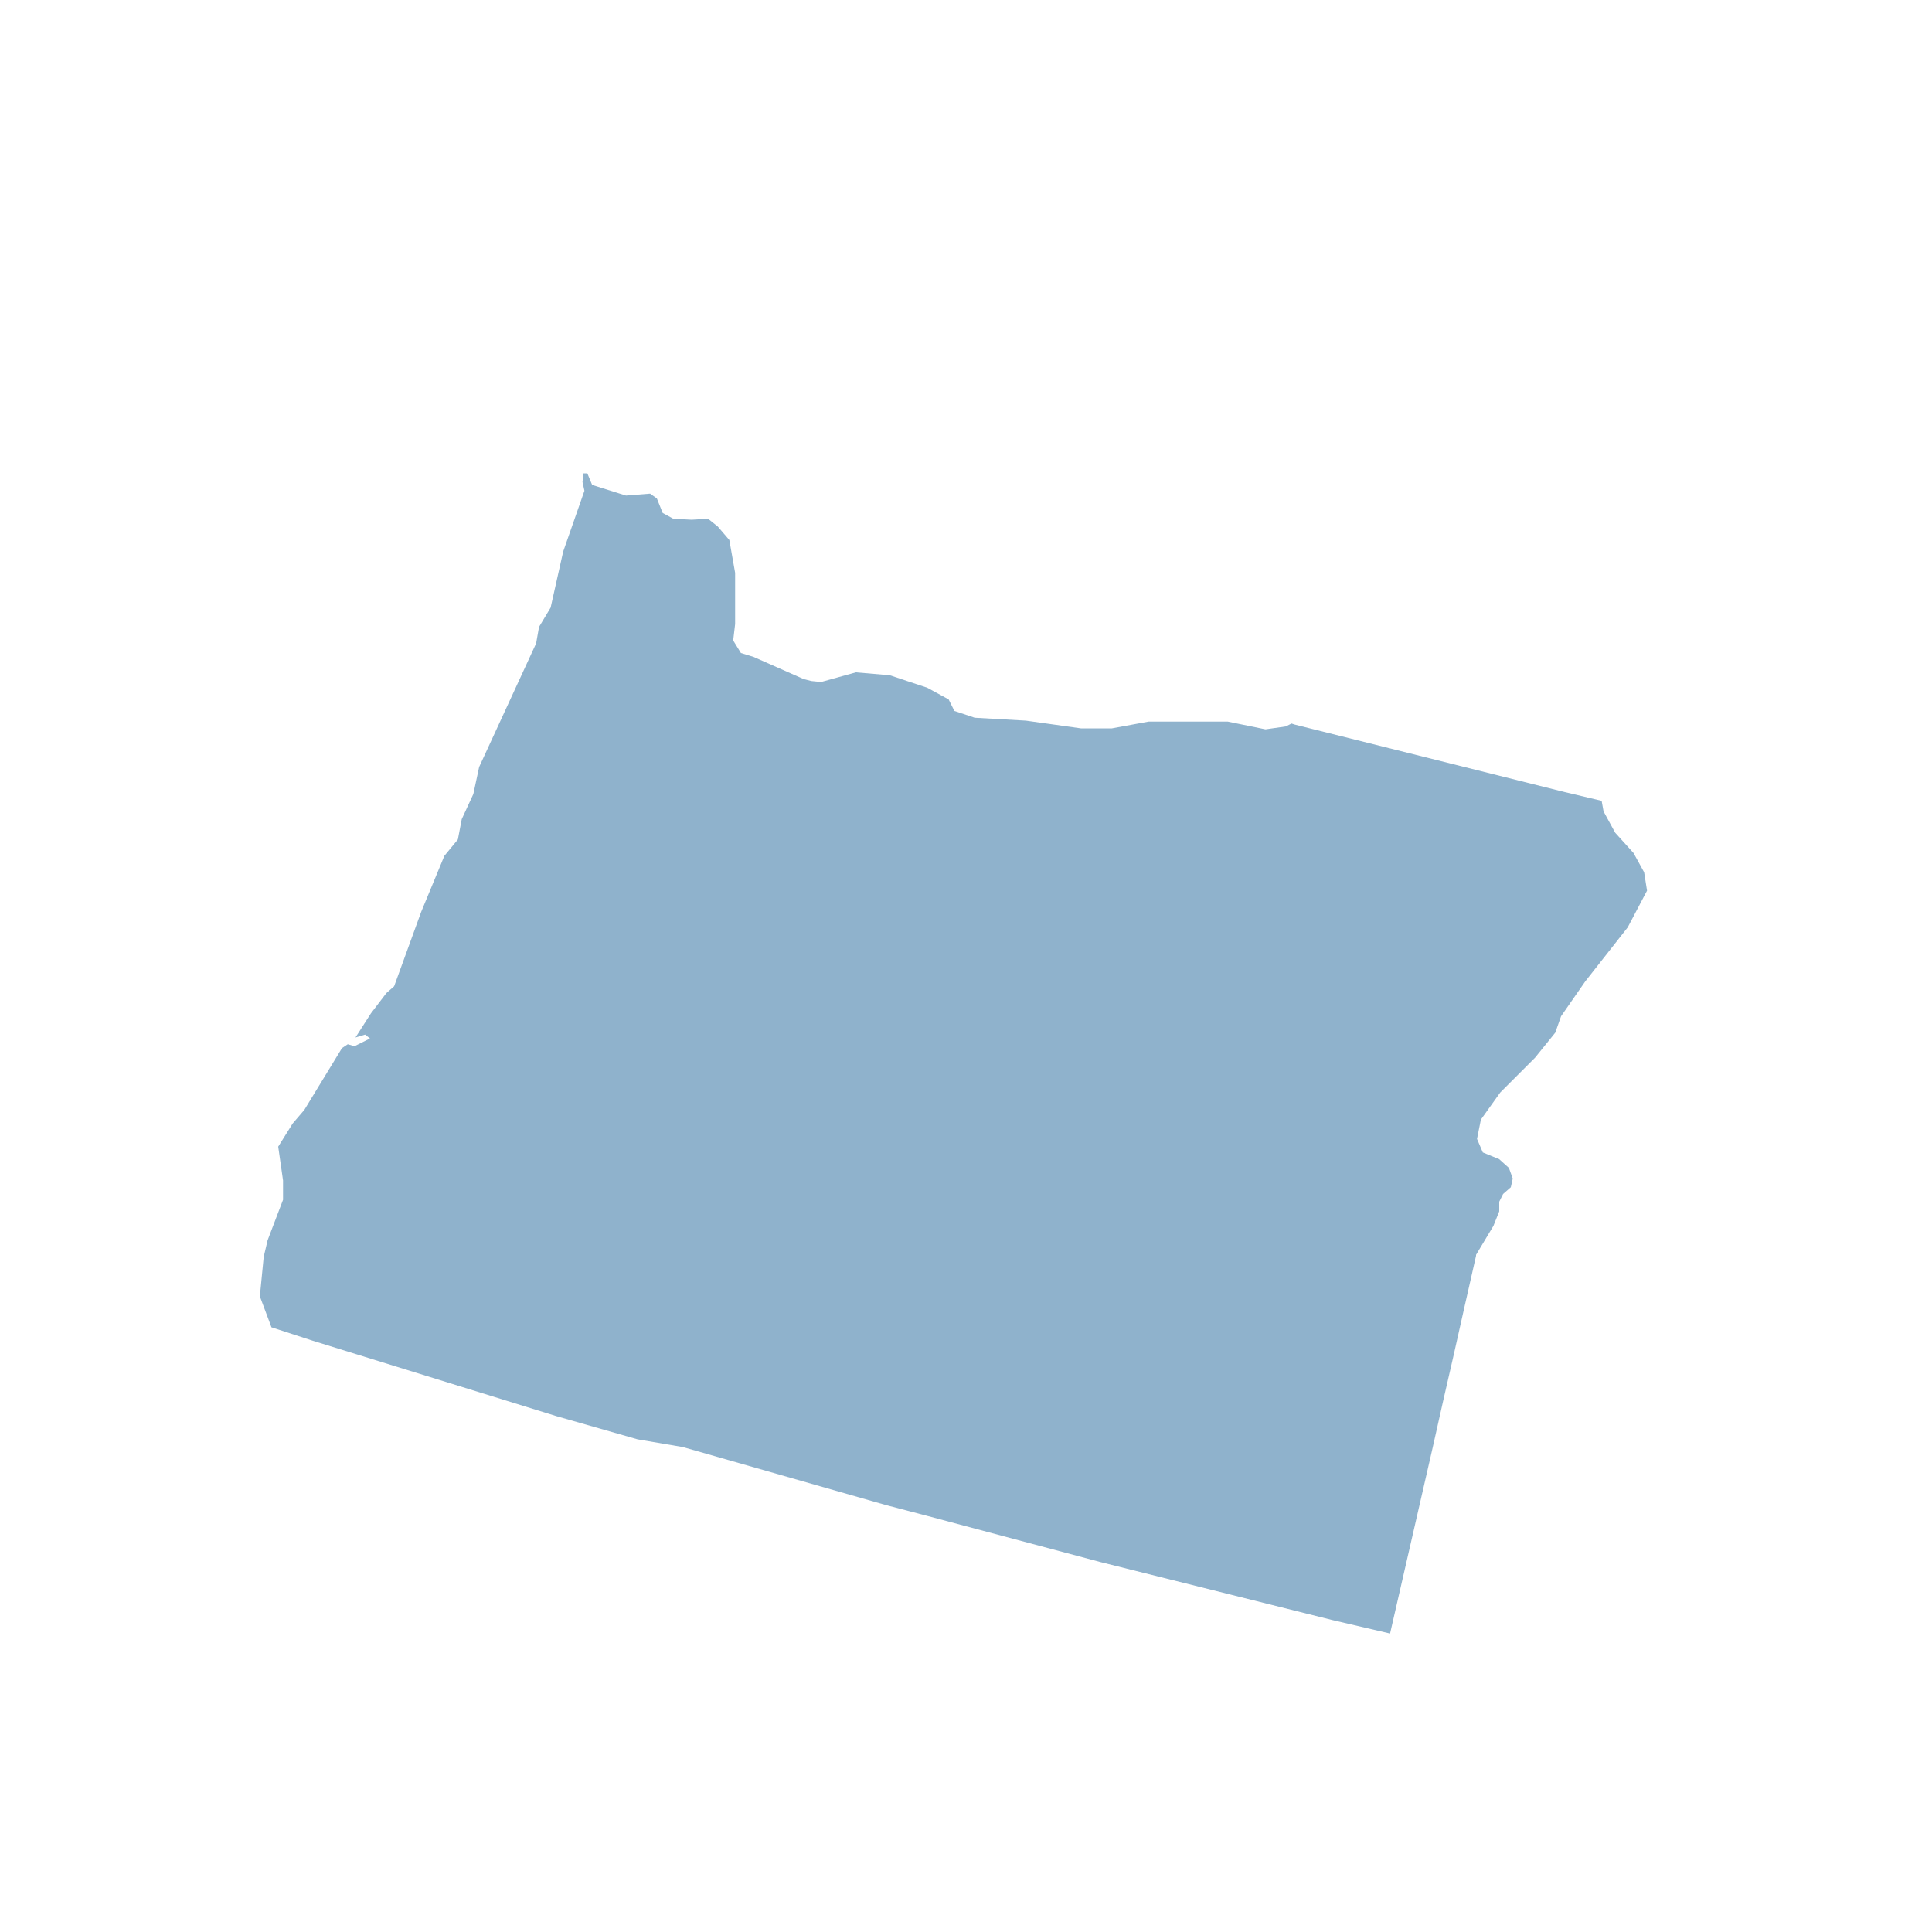 <svg id="Layer_1" xmlns="http://www.w3.org/2000/svg" viewBox="0 0 200 200"><style>.st0{fill:#8fb2cc}</style><path id="US-OR_1_" class="st0" d="M71.6 53.8l1.7-.1 1 .8 1.2 1.4.6 3.4v5.3l-.2 1.7.8 1.3 1.3.4 5.2 2.3.8.2 1 .1 3.6-1 3.5.3 3.9 1.3 2.2 1.2.6 1.2 2.1.7 5.3.3 5.7.8h3.2l3.8-.7h8.2l3.9.8 2.1-.3.6-.3.3.1 4 1 4 1 4 1 4 1 4 1 4 1 4 1 3.8.9.2 1.1 1.2 2.2 1.9 2.1 1.1 2 .3 1.9-2 3.8-4.4 5.6-2.5 3.6-.6 1.7-2.1 2.6-3.6 3.6-2 2.8-.4 2 .6 1.4 1.7.7 1 .9.4 1.1-.2.9-.8.7-.4.8v1l-.6 1.5-1.8 3v.1l-1.2 5.3-1.1 4.9-1.1 4.8-1.1 4.9-1.1 4.8-1.1 4.8-1.1 4.8-1.1 4.8-6-1.4-6-1.5-6-1.5-6-1.5-6-1.5-6-1.6-6-1.6-6-1.6-4.2-1.1-4.2-1.2-4.2-1.2-4.2-1.2-4.2-1.2-4.2-1.2-4.7-.8-4.2-1.2-4.2-1.2-4.2-1.3-4.2-1.3-4.2-1.3-4.2-1.3-4.2-1.3-4.2-1.3-4.3-1.4-1.2-3.2.4-4.1.4-1.7 1.6-4.2v-2l-.5-3.5 1.5-2.4 1.2-1.4 3.9-6.4.6-.4.7.2 1.6-.8-.5-.4-1 .3 1.6-2.5 1.6-2.1.8-.7 2.8-7.7 2.4-5.8 1.4-1.7.4-2.1 1.2-2.6.6-2.8 5.9-12.8.3-1.7 1.2-2 1.3-5.8 2.2-6.3-.2-.9.1-.9h.4l.5 1.2 3.5 1.1 2.5-.2.7.5.6 1.5 1.1.6 1.9.1z"/></svg>